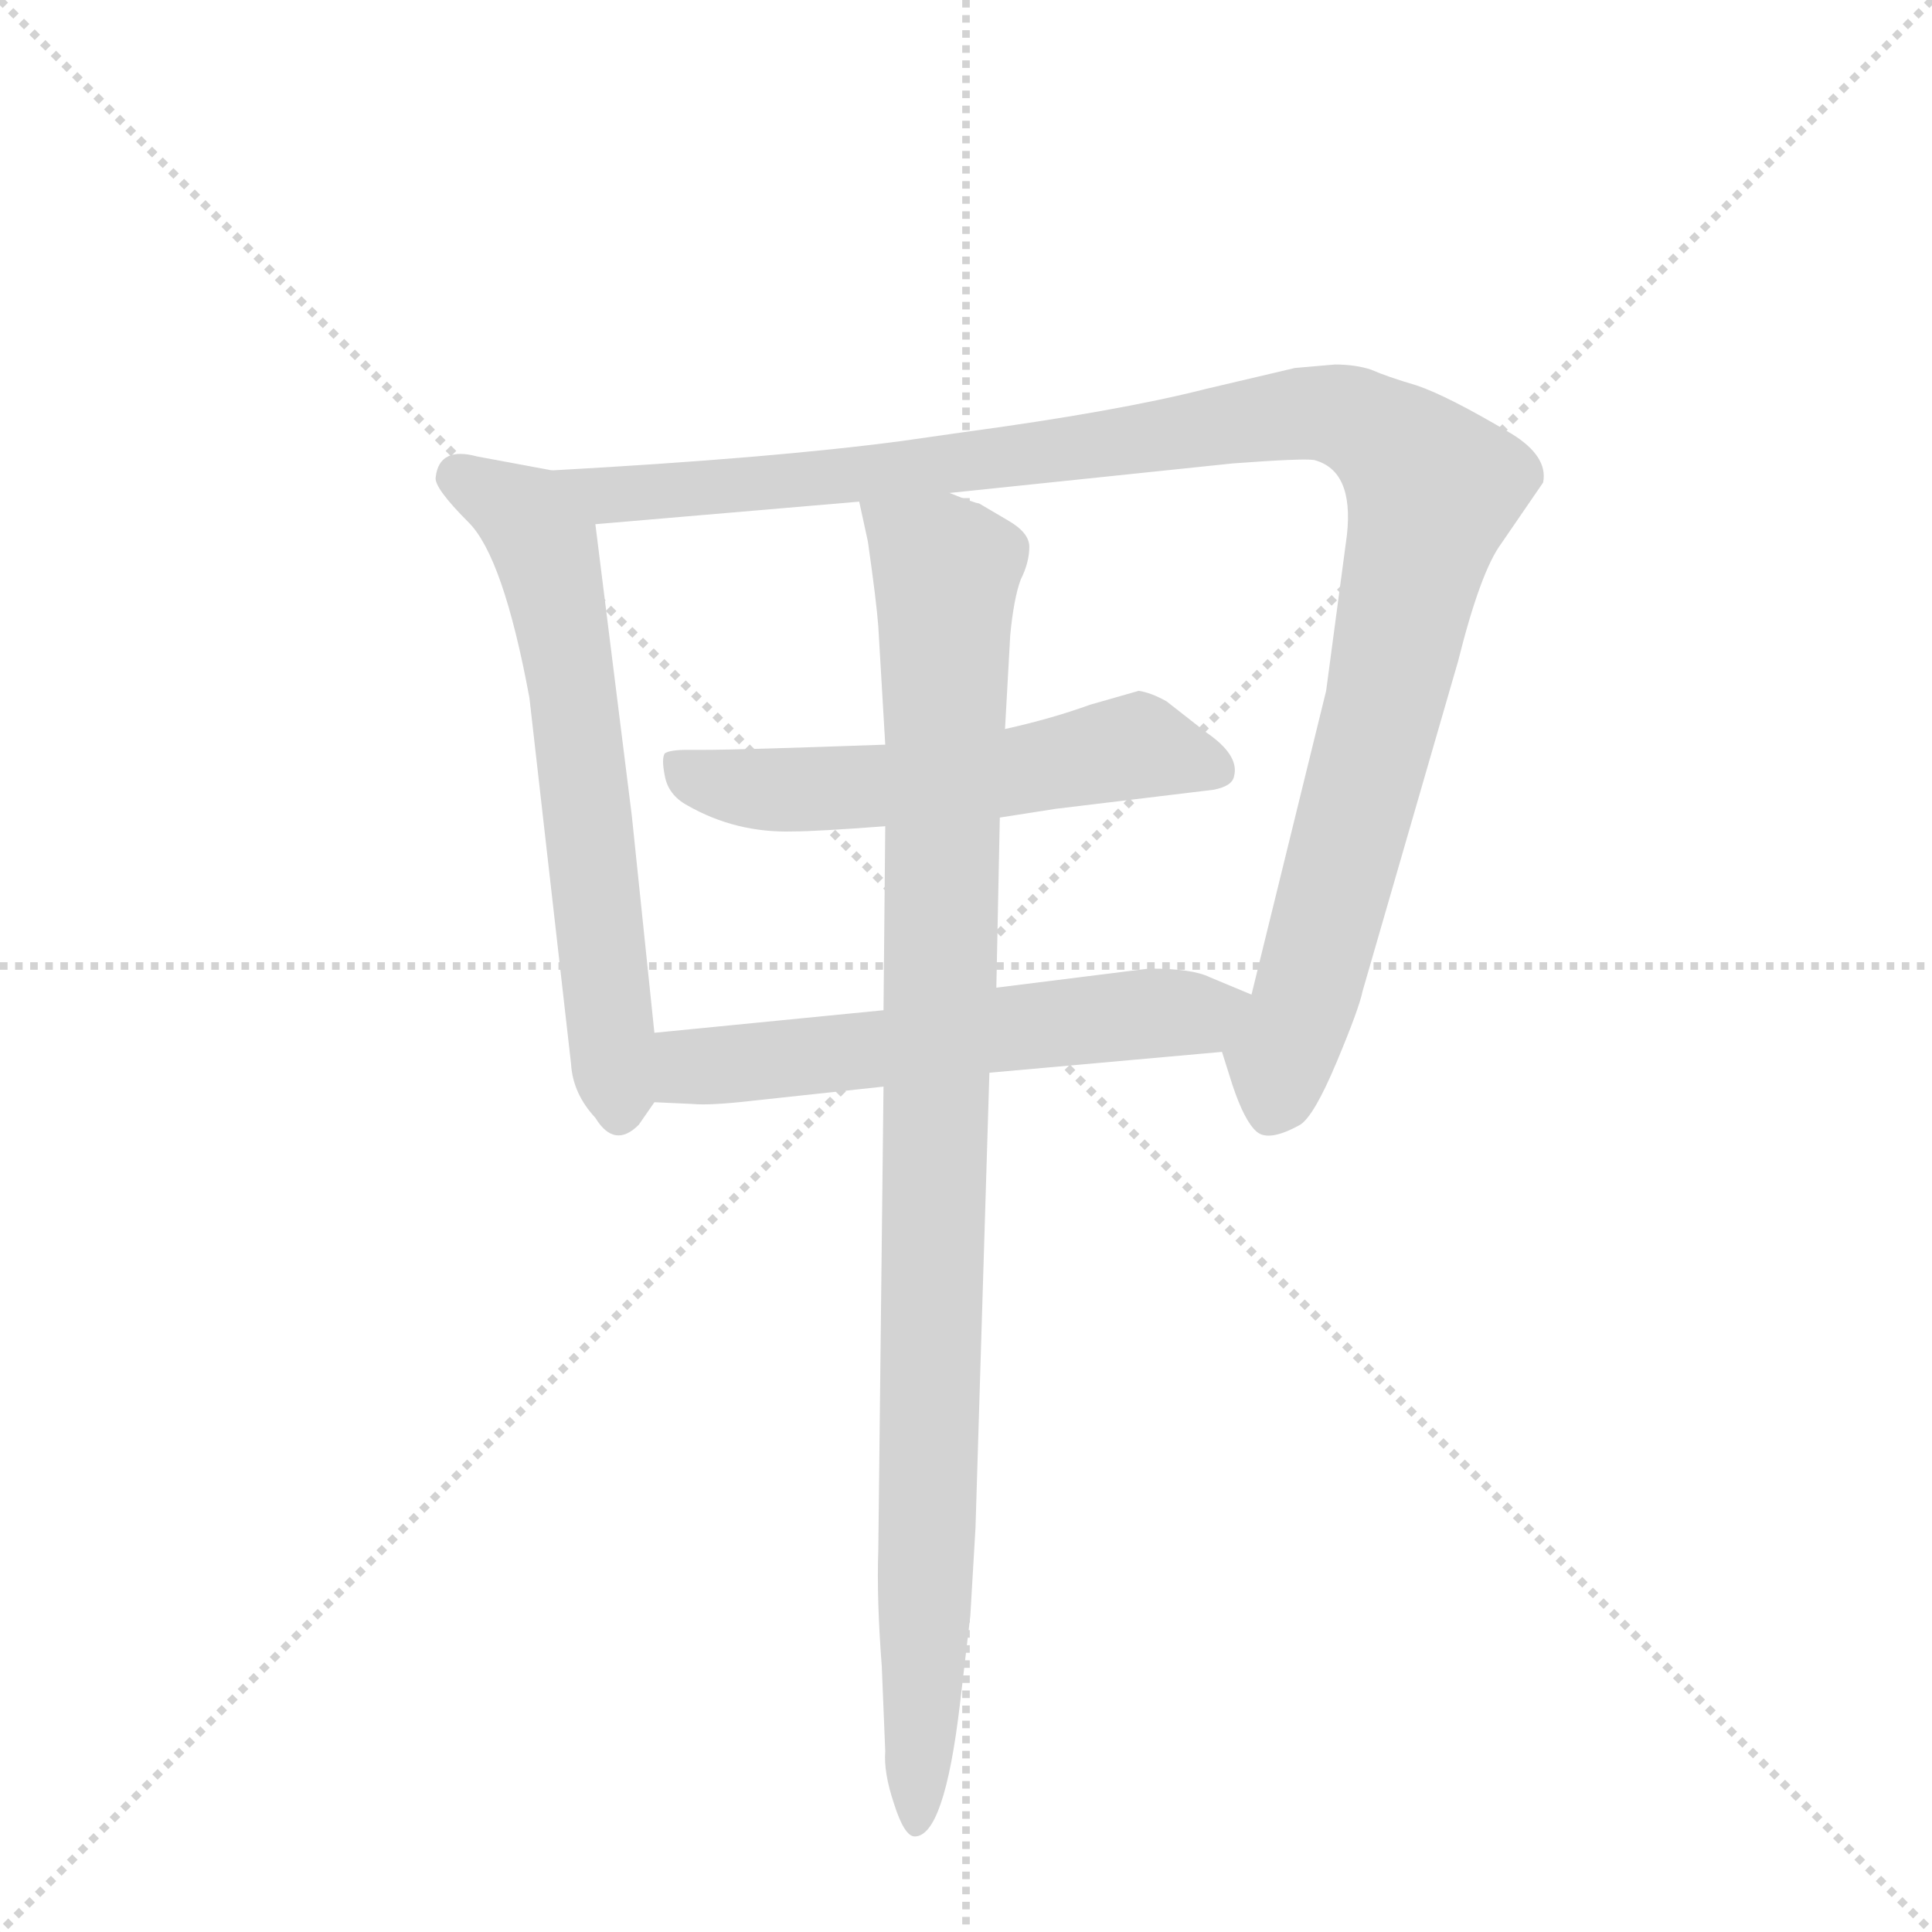 <svg version="1.1" viewBox="0 0 1024 1024" xmlns="http://www.w3.org/2000/svg">
  <g stroke="lightgray" stroke-dasharray="1,1" stroke-width="1" transform="scale(4, 4)">
    <line x1="0" y1="0" x2="256" y2="256"></line>
    <line x1="256" y1="0" x2="0" y2="256"></line>
    <line x1="128" y1="0" x2="128" y2="256"></line>
    <line x1="0" y1="128" x2="256" y2="128"></line>
  </g>
  <g transform="scale(0.92, -0.92) translate(60, -900)">
    <style type="text/css">
      
        @keyframes keyframes0 {
          from {
            stroke: blue;
            stroke-dashoffset: 650;
            stroke-width: 128;
          }
          68% {
            animation-timing-function: step-end;
            stroke: blue;
            stroke-dashoffset: 0;
            stroke-width: 128;
          }
          to {
            stroke: black;
            stroke-width: 1024;
          }
        }
        #make-me-a-hanzi-animation-0 {
          animation: keyframes0 0.779s both;
          animation-delay: 0s;
          animation-timing-function: linear;
        }
      
        @keyframes keyframes1 {
          from {
            stroke: blue;
            stroke-dashoffset: 1146;
            stroke-width: 128;
          }
          79% {
            animation-timing-function: step-end;
            stroke: blue;
            stroke-dashoffset: 0;
            stroke-width: 128;
          }
          to {
            stroke: black;
            stroke-width: 1024;
          }
        }
        #make-me-a-hanzi-animation-1 {
          animation: keyframes1 1.183s both;
          animation-delay: 0.779s;
          animation-timing-function: linear;
        }
      
        @keyframes keyframes2 {
          from {
            stroke: blue;
            stroke-dashoffset: 572;
            stroke-width: 128;
          }
          65% {
            animation-timing-function: step-end;
            stroke: blue;
            stroke-dashoffset: 0;
            stroke-width: 128;
          }
          to {
            stroke: black;
            stroke-width: 1024;
          }
        }
        #make-me-a-hanzi-animation-2 {
          animation: keyframes2 0.715s both;
          animation-delay: 1.962s;
          animation-timing-function: linear;
        }
      
        @keyframes keyframes3 {
          from {
            stroke: blue;
            stroke-dashoffset: 594;
            stroke-width: 128;
          }
          66% {
            animation-timing-function: step-end;
            stroke: blue;
            stroke-dashoffset: 0;
            stroke-width: 128;
          }
          to {
            stroke: black;
            stroke-width: 1024;
          }
        }
        #make-me-a-hanzi-animation-3 {
          animation: keyframes3 0.733s both;
          animation-delay: 2.677s;
          animation-timing-function: linear;
        }
      
        @keyframes keyframes4 {
          from {
            stroke: blue;
            stroke-dashoffset: 1033;
            stroke-width: 128;
          }
          77% {
            animation-timing-function: step-end;
            stroke: blue;
            stroke-dashoffset: 0;
            stroke-width: 128;
          }
          to {
            stroke: black;
            stroke-width: 1024;
          }
        }
        #make-me-a-hanzi-animation-4 {
          animation: keyframes4 1.091s both;
          animation-delay: 3.41s;
          animation-timing-function: linear;
        }
      
    </style>
    
      <path d="M 317 305 L 304 430 L 283 598 C 280 625 280 625 258 629 L 215 637 Q 193 643 191 625 Q 190 619 210 599 Q 230 579 245 498 L 269 287 Q 270 270 283 256 Q 294 238 308 252 L 317 265 C 321 270 320 275 317 305 Z" fill="lightgray"></path>
    
      <path d="M 487 616 L 650 633 Q 690 636 697 635 Q 720 629 716 592 L 704 502 L 661 327 C 654 298 639 310 644 294 L 650 275 Q 657 254 664 248 Q 671 242 689 252 Q 697 257 710 288 Q 723 319 725 329 L 780 519 Q 793 571 805 587 L 829 622 Q 832 637 811 650 Q 774 672 756 678 Q 739 683 730 687 Q 721 690 709 690 L 686 688 L 635 676 Q 584 663 495 651 L 460 646 Q 385 636 258 629 C 228 627 253 595 283 598 L 435 611 L 487 616 Z" fill="lightgray"></path>
    
      <path d="M 516 429 L 548 434 L 639 445 Q 650 447 651 453 Q 654 465 635 478 L 612 496 Q 603 501 596 502 L 568 494 Q 546 486 519 480 L 450 471 Q 366 468 346 468 L 336 468 Q 326 468 323 466 Q 321 463 323 453 Q 325 442 336 436 Q 364 420 397 421 Q 410 421 450 424 L 516 429 Z" fill="lightgray"></path>
    
      <path d="M 602 342 L 514 331 L 449 318 L 317 305 C 287 302 287 266 317 265 L 339 264 Q 349 263 375 266 L 449 274 L 510 282 L 644 294 C 674 297 689 315 661 327 L 637 337 Q 627 342 602 342 Z" fill="lightgray"></path>
    
      <path d="M 514 331 L 516 429 L 519 480 L 522 534 Q 524 555 528 566 Q 533 576 533 585 Q 533 593 521 600 L 504 610 Q 502 610 487 616 C 459 628 429 640 435 611 L 440 588 Q 445 553 446 539 L 450 471 L 450 424 L 449 318 L 449 274 L 446 7 Q 445 -21 448 -60 L 450 -109 Q 449 -121 455 -139 Q 461 -158 467 -158 Q 484 -158 493 -82 L 499 -31 L 502 20 L 510 282 L 514 331 Z" fill="lightgray"></path>
    
    
      <clipPath id="make-me-a-hanzi-clip-0">
        <path d="M 317 305 L 304 430 L 283 598 C 280 625 280 625 258 629 L 215 637 Q 193 643 191 625 Q 190 619 210 599 Q 230 579 245 498 L 269 287 Q 270 270 283 256 Q 294 238 308 252 L 317 265 C 321 270 320 275 317 305 Z"></path>
      </clipPath>
      <path clip-path="url(#make-me-a-hanzi-clip-0)" d="M 204 626 L 243 601 L 254 585 L 271 493 L 296 260" fill="none" id="make-me-a-hanzi-animation-0" stroke-dasharray="522 1044" stroke-linecap="round"></path>
    
      <clipPath id="make-me-a-hanzi-clip-1">
        <path d="M 487 616 L 650 633 Q 690 636 697 635 Q 720 629 716 592 L 704 502 L 661 327 C 654 298 639 310 644 294 L 650 275 Q 657 254 664 248 Q 671 242 689 252 Q 697 257 710 288 Q 723 319 725 329 L 780 519 Q 793 571 805 587 L 829 622 Q 832 637 811 650 Q 774 672 756 678 Q 739 683 730 687 Q 721 690 709 690 L 686 688 L 635 676 Q 584 663 495 651 L 460 646 Q 385 636 258 629 C 228 627 253 595 283 598 L 435 611 L 487 616 Z"></path>
      </clipPath>
      <path clip-path="url(#make-me-a-hanzi-clip-1)" d="M 268 628 L 291 615 L 350 618 L 537 638 L 686 662 L 706 662 L 738 648 L 766 618 L 737 492 L 672 261" fill="none" id="make-me-a-hanzi-animation-1" stroke-dasharray="1018 2036" stroke-linecap="round"></path>
    
      <clipPath id="make-me-a-hanzi-clip-2">
        <path d="M 516 429 L 548 434 L 639 445 Q 650 447 651 453 Q 654 465 635 478 L 612 496 Q 603 501 596 502 L 568 494 Q 546 486 519 480 L 450 471 Q 366 468 346 468 L 336 468 Q 326 468 323 466 Q 321 463 323 453 Q 325 442 336 436 Q 364 420 397 421 Q 410 421 450 424 L 516 429 Z"></path>
      </clipPath>
      <path clip-path="url(#make-me-a-hanzi-clip-2)" d="M 331 460 L 350 449 L 390 444 L 508 453 L 595 470 L 640 457" fill="none" id="make-me-a-hanzi-animation-2" stroke-dasharray="444 888" stroke-linecap="round"></path>
    
      <clipPath id="make-me-a-hanzi-clip-3">
        <path d="M 602 342 L 514 331 L 449 318 L 317 305 C 287 302 287 266 317 265 L 339 264 Q 349 263 375 266 L 449 274 L 510 282 L 644 294 C 674 297 689 315 661 327 L 637 337 Q 627 342 602 342 Z"></path>
      </clipPath>
      <path clip-path="url(#make-me-a-hanzi-clip-3)" d="M 323 272 L 341 286 L 583 315 L 629 315 L 653 324" fill="none" id="make-me-a-hanzi-animation-3" stroke-dasharray="466 932" stroke-linecap="round"></path>
    
      <clipPath id="make-me-a-hanzi-clip-4">
        <path d="M 514 331 L 516 429 L 519 480 L 522 534 Q 524 555 528 566 Q 533 576 533 585 Q 533 593 521 600 L 504 610 Q 502 610 487 616 C 459 628 429 640 435 611 L 440 588 Q 445 553 446 539 L 450 471 L 450 424 L 449 318 L 449 274 L 446 7 Q 445 -21 448 -60 L 450 -109 Q 449 -121 455 -139 Q 461 -158 467 -158 Q 484 -158 493 -82 L 499 -31 L 502 20 L 510 282 L 514 331 Z"></path>
      </clipPath>
      <path clip-path="url(#make-me-a-hanzi-clip-4)" d="M 442 606 L 485 570 L 467 -151" fill="none" id="make-me-a-hanzi-animation-4" stroke-dasharray="905 1810" stroke-linecap="round"></path>
    
  </g>
</svg>